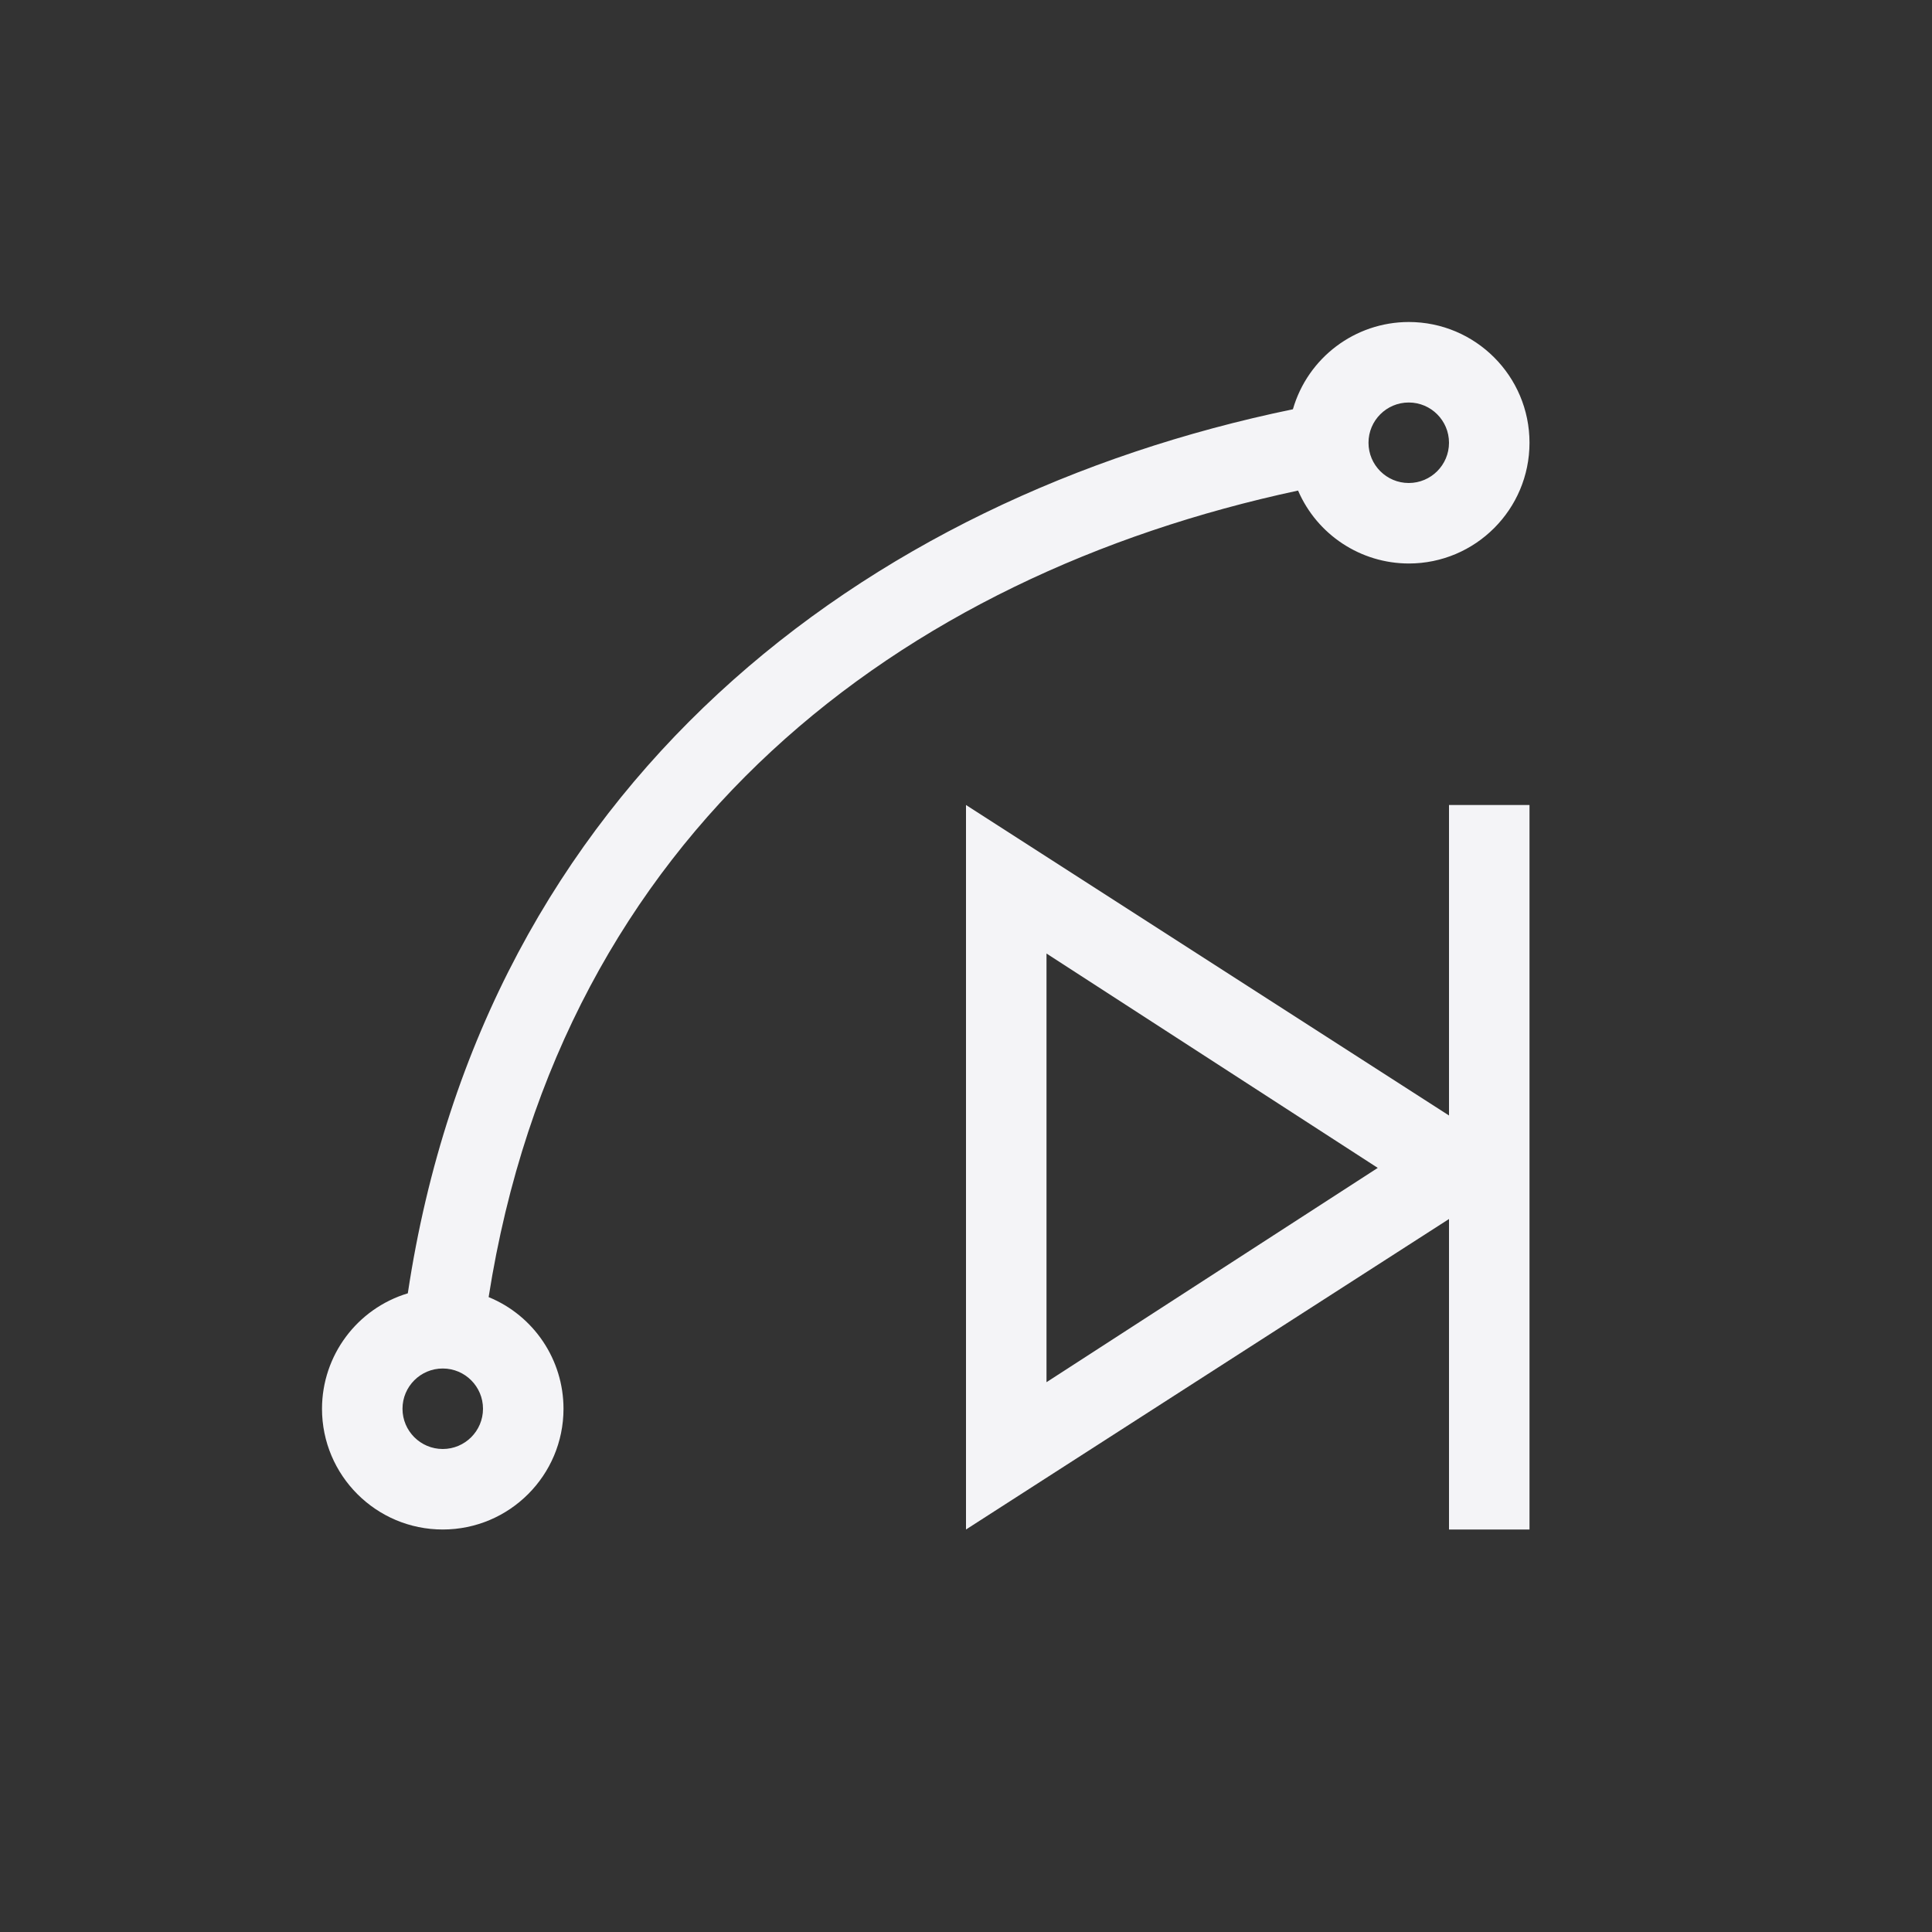 <svg xmlns="http://www.w3.org/2000/svg" width="24" height="24" viewBox="0 0 24 24">
  <rect x="0" y="0" width="24" height="24" fill="#333333" stroke="none"/>
  <g fill="none" fill-rule="evenodd">
    <path fill="#f4f4f7" fill-rule="nonzero" d="M17.5,4 C18.328,4 19,4.672 19,5.5 C19,6.328 18.328,7 17.5,7 C16.902,6.999 16.362,6.643 16.125,6.094 C11.183,7.152 6.98,10.325 6.07,16.113 C6.633,16.344 7,16.892 7,17.5 C7,18.328 6.328,19 5.5,19 C4.672,19 4,18.328 4,17.5 C4.001,16.839 4.434,16.257 5.066,16.066 C6.017,9.742 10.729,6.186 16.061,5.084 C16.246,4.443 16.832,4.001 17.5,4 Z M5.5,17 C5.224,17 5,17.224 5,17.5 C5,17.776 5.224,18 5.5,18 C5.776,18 6,17.776 6,17.5 C6,17.224 5.776,17 5.5,17 Z M17.5,5 C17.224,5 17,5.224 17,5.5 C17,5.776 17.224,6 17.5,6 C17.776,6 18,5.776 18,5.5 C18,5.224 17.776,5 17.5,5 Z"/>
    <path fill="#f4f4f7" fill-rule="nonzero" d="M19,10 L19,19 L18,19 L18,15.143 L15.5,16.75 L12,19 L12,10 L15.5,12.25 L18,13.857 L18,10 L19,10 Z M13,11.845 L13,17.17 L17.115,14.508 L13,11.845 Z"/>
  </g>
</svg>
